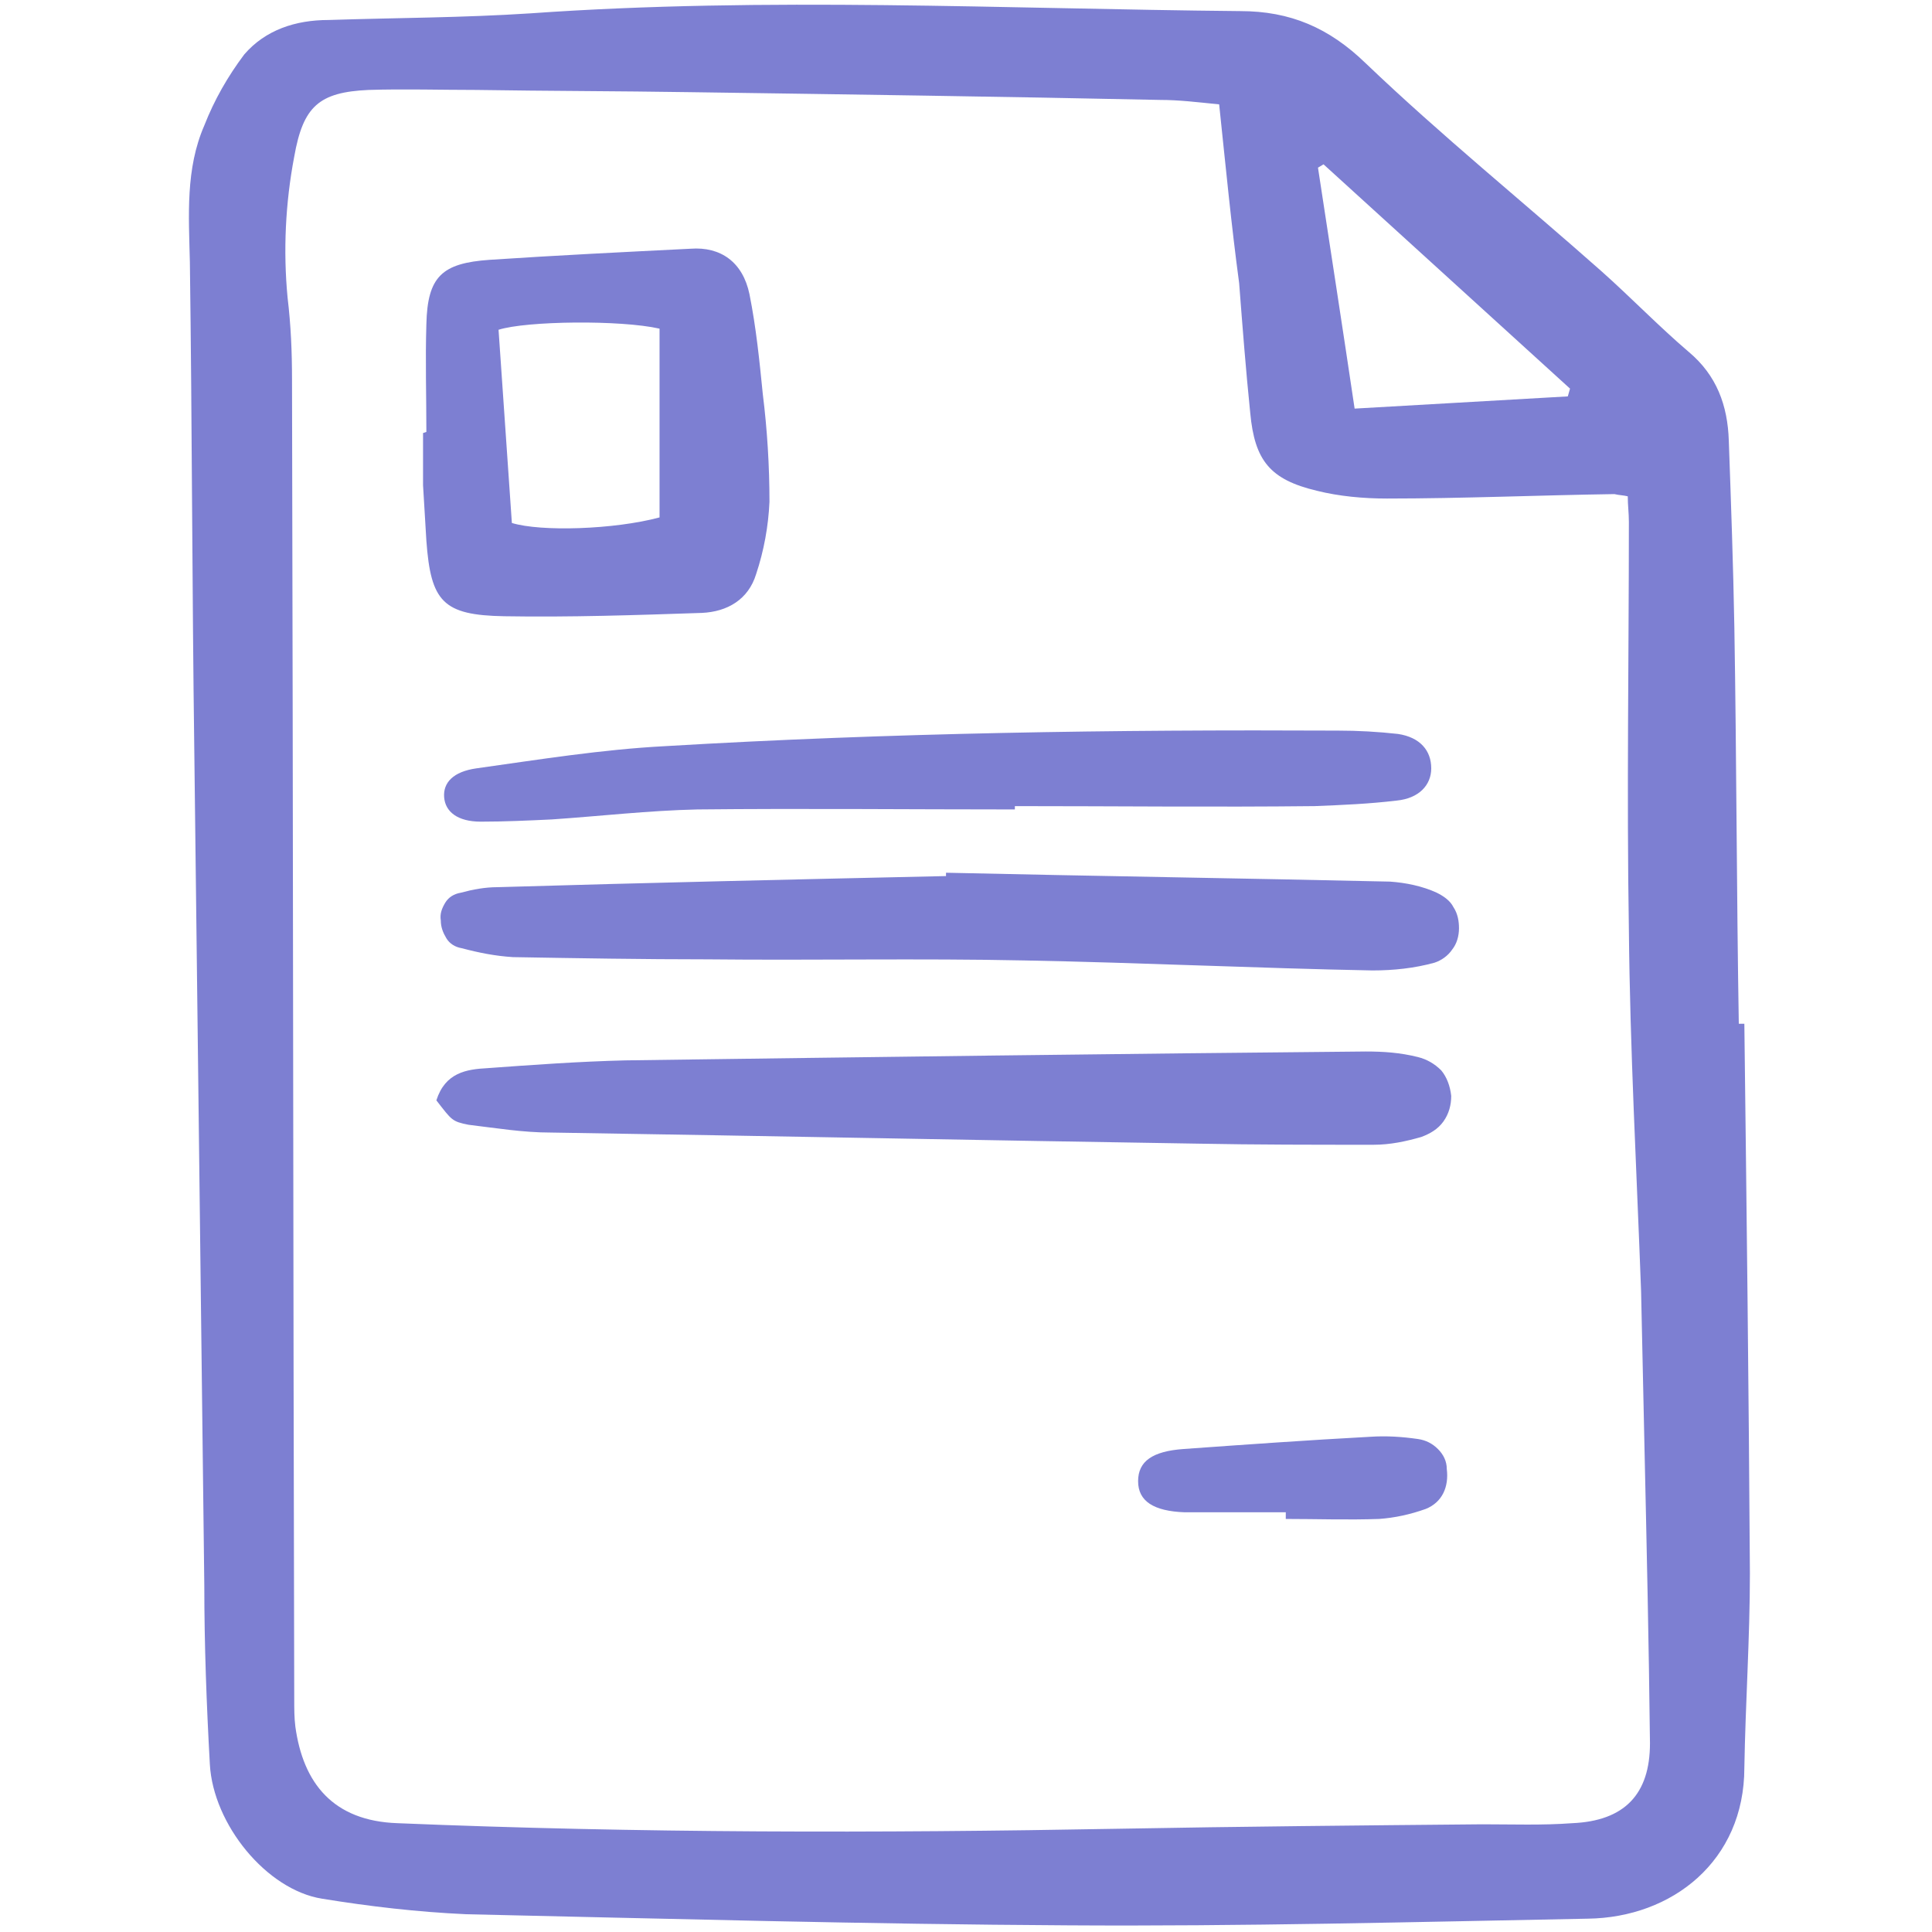 <?xml version="1.0" encoding="utf-8"?>
<!-- Generator: Adobe Illustrator 24.1.2, SVG Export Plug-In . SVG Version: 6.00 Build 0)  -->
<svg version="1.1" id="Layer_1" xmlns="http://www.w3.org/2000/svg" xmlns:xlink="http://www.w3.org/1999/xlink" x="0px" y="0px"
	 viewBox="0 0 174 174" style="enable-background:new 0 0 174 174;" xml:space="preserve">
<style type="text/css">
	.st0{clip-path:url(#SVGID_2_);}
	.st1{fill:#7D7FD2;}
</style>
<g>
	<defs>
		<rect id="SVGID_1_" x="16.6" y="0" width="141.1" height="173.9"/>
	</defs>
	<clipPath id="SVGID_2_">
		<use xlink:href="#SVGID_1_"  style="overflow:visible;"/>
	</clipPath>
	<g class="st0">
		<path class="st1" d="M157.1,92.2c0.2,16.5,0.4,33,0.5,49.5c0,5.8-0.4,11.7-0.5,17.5c0,8.4-6.5,13.5-14.1,13.6
			c-15.6,0.3-31.2,0.7-46.8,0.6c-18.1-0.1-36.2-0.6-54.2-1c-4.4-0.2-8.7-0.7-13-1.4c-5-0.8-9.8-6.7-10.1-12.1
			c-0.3-5.4-0.5-10.8-0.5-16.1c-0.3-25-0.6-50.1-0.9-75.1c-0.2-14.7-0.2-29.4-0.4-44.1c-0.1-4.2-0.4-8.4,1.3-12.3
			c0.9-2.3,2.1-4.4,3.6-6.4c1.9-2.2,4.6-3.1,7.6-3.1c6.1-0.2,12.1-0.2,18.2-0.6C69-0.3,90.4,0.8,111.7,1c4.5,0,8,1.5,11.3,4.7
			c6.8,6.5,14.2,12.5,21.2,18.7c2.7,2.4,5.2,5,7.9,7.3c2.5,2.1,3.5,4.8,3.6,8c0.2,5.6,0.4,11.2,0.5,16.8c0.2,11.9,0.2,23.8,0.4,35.7
			L157.1,92.2z M109.8,9.4c-2-0.2-3.6-0.4-5.3-0.4C90.4,8.7,76.2,8.5,62.1,8.3c-6.4-0.1-12.8-0.1-19.2-0.2c-3.2,0-6.5-0.1-9.7,0
			c-4.5,0.2-5.9,1.5-6.7,6c-0.8,4.2-1,8.5-0.6,12.7c0.3,2.5,0.4,4.9,0.4,7.4c0.1,39.6,0.1,79.3,0.2,118.9c0,0.8,0,1.6,0.1,2.4
			c0.7,5.1,3.4,8.5,9.2,8.7c21.7,0.9,43.3,0.9,65,0.5c10.9-0.2,21.8-0.3,32.7-0.4c2.7,0,5.4,0.1,8.1-0.1c4.7-0.2,7-2.6,7-7.2
			c-0.1-9-0.3-17.9-0.5-26.9c-0.1-4.6-0.2-9.2-0.3-13.8c-0.4-10.9-1-21.8-1.1-32.6c-0.2-12.2,0-24.5,0-36.7c0-0.8-0.1-1.5-0.1-2.3
			c-0.4-0.1-0.8-0.1-1.2-0.2c-6.8,0.1-13.7,0.4-20.5,0.4c-2.1,0-4.3-0.2-6.3-0.7c-4.2-1-5.6-2.7-6-7c-0.4-3.9-0.7-7.8-1-11.7
			C110.9,20.3,110.4,15.1,109.8,9.4L109.8,9.4z M141.2,35.7l0.2-0.7l-22.2-20.2l-0.5,0.3c1.1,7.2,2.2,14.3,3.3,21.7L141.2,35.7z"/>
		<path class="st1" d="M38.4,38.9c0-3.2-0.1-6.5,0-9.7c0.1-4.3,1.4-5.5,5.7-5.8c6-0.4,12.1-0.7,18.1-1c2.7-0.2,4.7,1.2,5.3,4.1
			c0.6,3,0.9,6,1.2,9c0.4,3.2,0.6,6.5,0.6,9.7c-0.1,2.2-0.5,4.4-1.2,6.5c-0.7,2.3-2.6,3.4-4.9,3.5c-5.9,0.2-11.9,0.4-17.8,0.3
			c-5.5-0.1-6.6-1.3-7-6.8c-0.1-1.7-0.2-3.4-0.3-5c0-1.6,0-3.1,0-4.7L38.4,38.9z M46.1,47.1c2.6,0.8,9.2,0.6,13.3-0.5v-17
			c-3.5-0.8-12-0.7-14.5,0.1L46.1,47.1z"/>
		<path class="st1" d="M85.2,78.6c13.3,0.3,26.7,0.5,40,0.8c1.4,0.1,2.9,0.4,4.2,1c0.6,0.3,1.2,0.7,1.5,1.3c0.4,0.6,0.5,1.3,0.5,1.9
			c0,0.7-0.2,1.4-0.6,1.9c-0.4,0.6-1,1-1.6,1.2c-1.8,0.5-3.7,0.7-5.6,0.7c-10.4-0.2-20.8-0.7-31.3-0.9c-9.5-0.2-19.1,0-28.6-0.1
			c-5.8,0-11.7-0.1-17.5-0.2c-1.6-0.1-3.1-0.4-4.6-0.8c-0.6-0.1-1.1-0.4-1.4-0.9c-0.3-0.5-0.5-1-0.5-1.6c-0.1-0.6,0.1-1.1,0.4-1.6
			c0.3-0.5,0.8-0.8,1.4-0.9c1.1-0.3,2.2-0.5,3.3-0.5c13.5-0.4,26.9-0.7,40.4-1C85.2,78.8,85.2,78.7,85.2,78.6z"/>
		<path class="st1" d="M39.3,99.1c0.8-2.5,2.7-2.8,4.6-2.9c4.1-0.3,8.3-0.6,12.4-0.7c22.2-0.3,44.5-0.6,66.7-0.8
			c1.6,0,3.1,0.1,4.7,0.5c0.8,0.2,1.5,0.6,2.1,1.2c0.5,0.6,0.8,1.4,0.9,2.3c0,0.8-0.2,1.6-0.7,2.3c-0.5,0.7-1.2,1.1-2,1.4
			c-1.4,0.4-2.8,0.7-4.3,0.7c-5.3,0-10.6,0-15.8-0.1c-19.4-0.3-38.9-0.7-58.3-1c-2.5,0-4.9-0.4-7.4-0.7
			C40.7,101,40.7,100.9,39.3,99.1z"/>
		<path class="st1" d="M91.4,72.9c-9.5,0-19.1-0.1-28.6,0c-4.4,0.1-8.7,0.6-13.1,0.9c-2.1,0.1-4.3,0.2-6.4,0.2
			c-2.1,0-3.2-0.9-3.3-2.2c-0.1-1.3,0.8-2.3,2.9-2.6c5.7-0.8,11.3-1.7,17-2c20.2-1.2,40.4-1.5,60.6-1.4c1.8,0,3.6,0.1,5.4,0.3
			c2,0.3,3,1.5,3,3.1c0,1.5-1.1,2.7-3.1,2.9c-2.5,0.3-4.9,0.4-7.4,0.5c-9,0.1-18,0-27,0L91.4,72.9z"/>
		<path class="st1" d="M115.8,136.2c-3,0-6.1,0-9.1,0c-2.8-0.1-4.2-1-4.2-2.8c0-1.8,1.3-2.7,4.1-2.9c5.6-0.4,11.2-0.8,16.8-1.1
			c1.5-0.1,2.9,0,4.3,0.2c0.7,0.1,1.3,0.4,1.8,0.9c0.5,0.5,0.8,1.1,0.8,1.8c0.2,1.6-0.4,3-1.9,3.6c-1.4,0.5-2.8,0.8-4.2,0.9
			c-2.8,0.1-5.6,0-8.4,0C115.8,136.6,115.8,136.4,115.8,136.2z"/>
	</g>
</g>
</svg>
